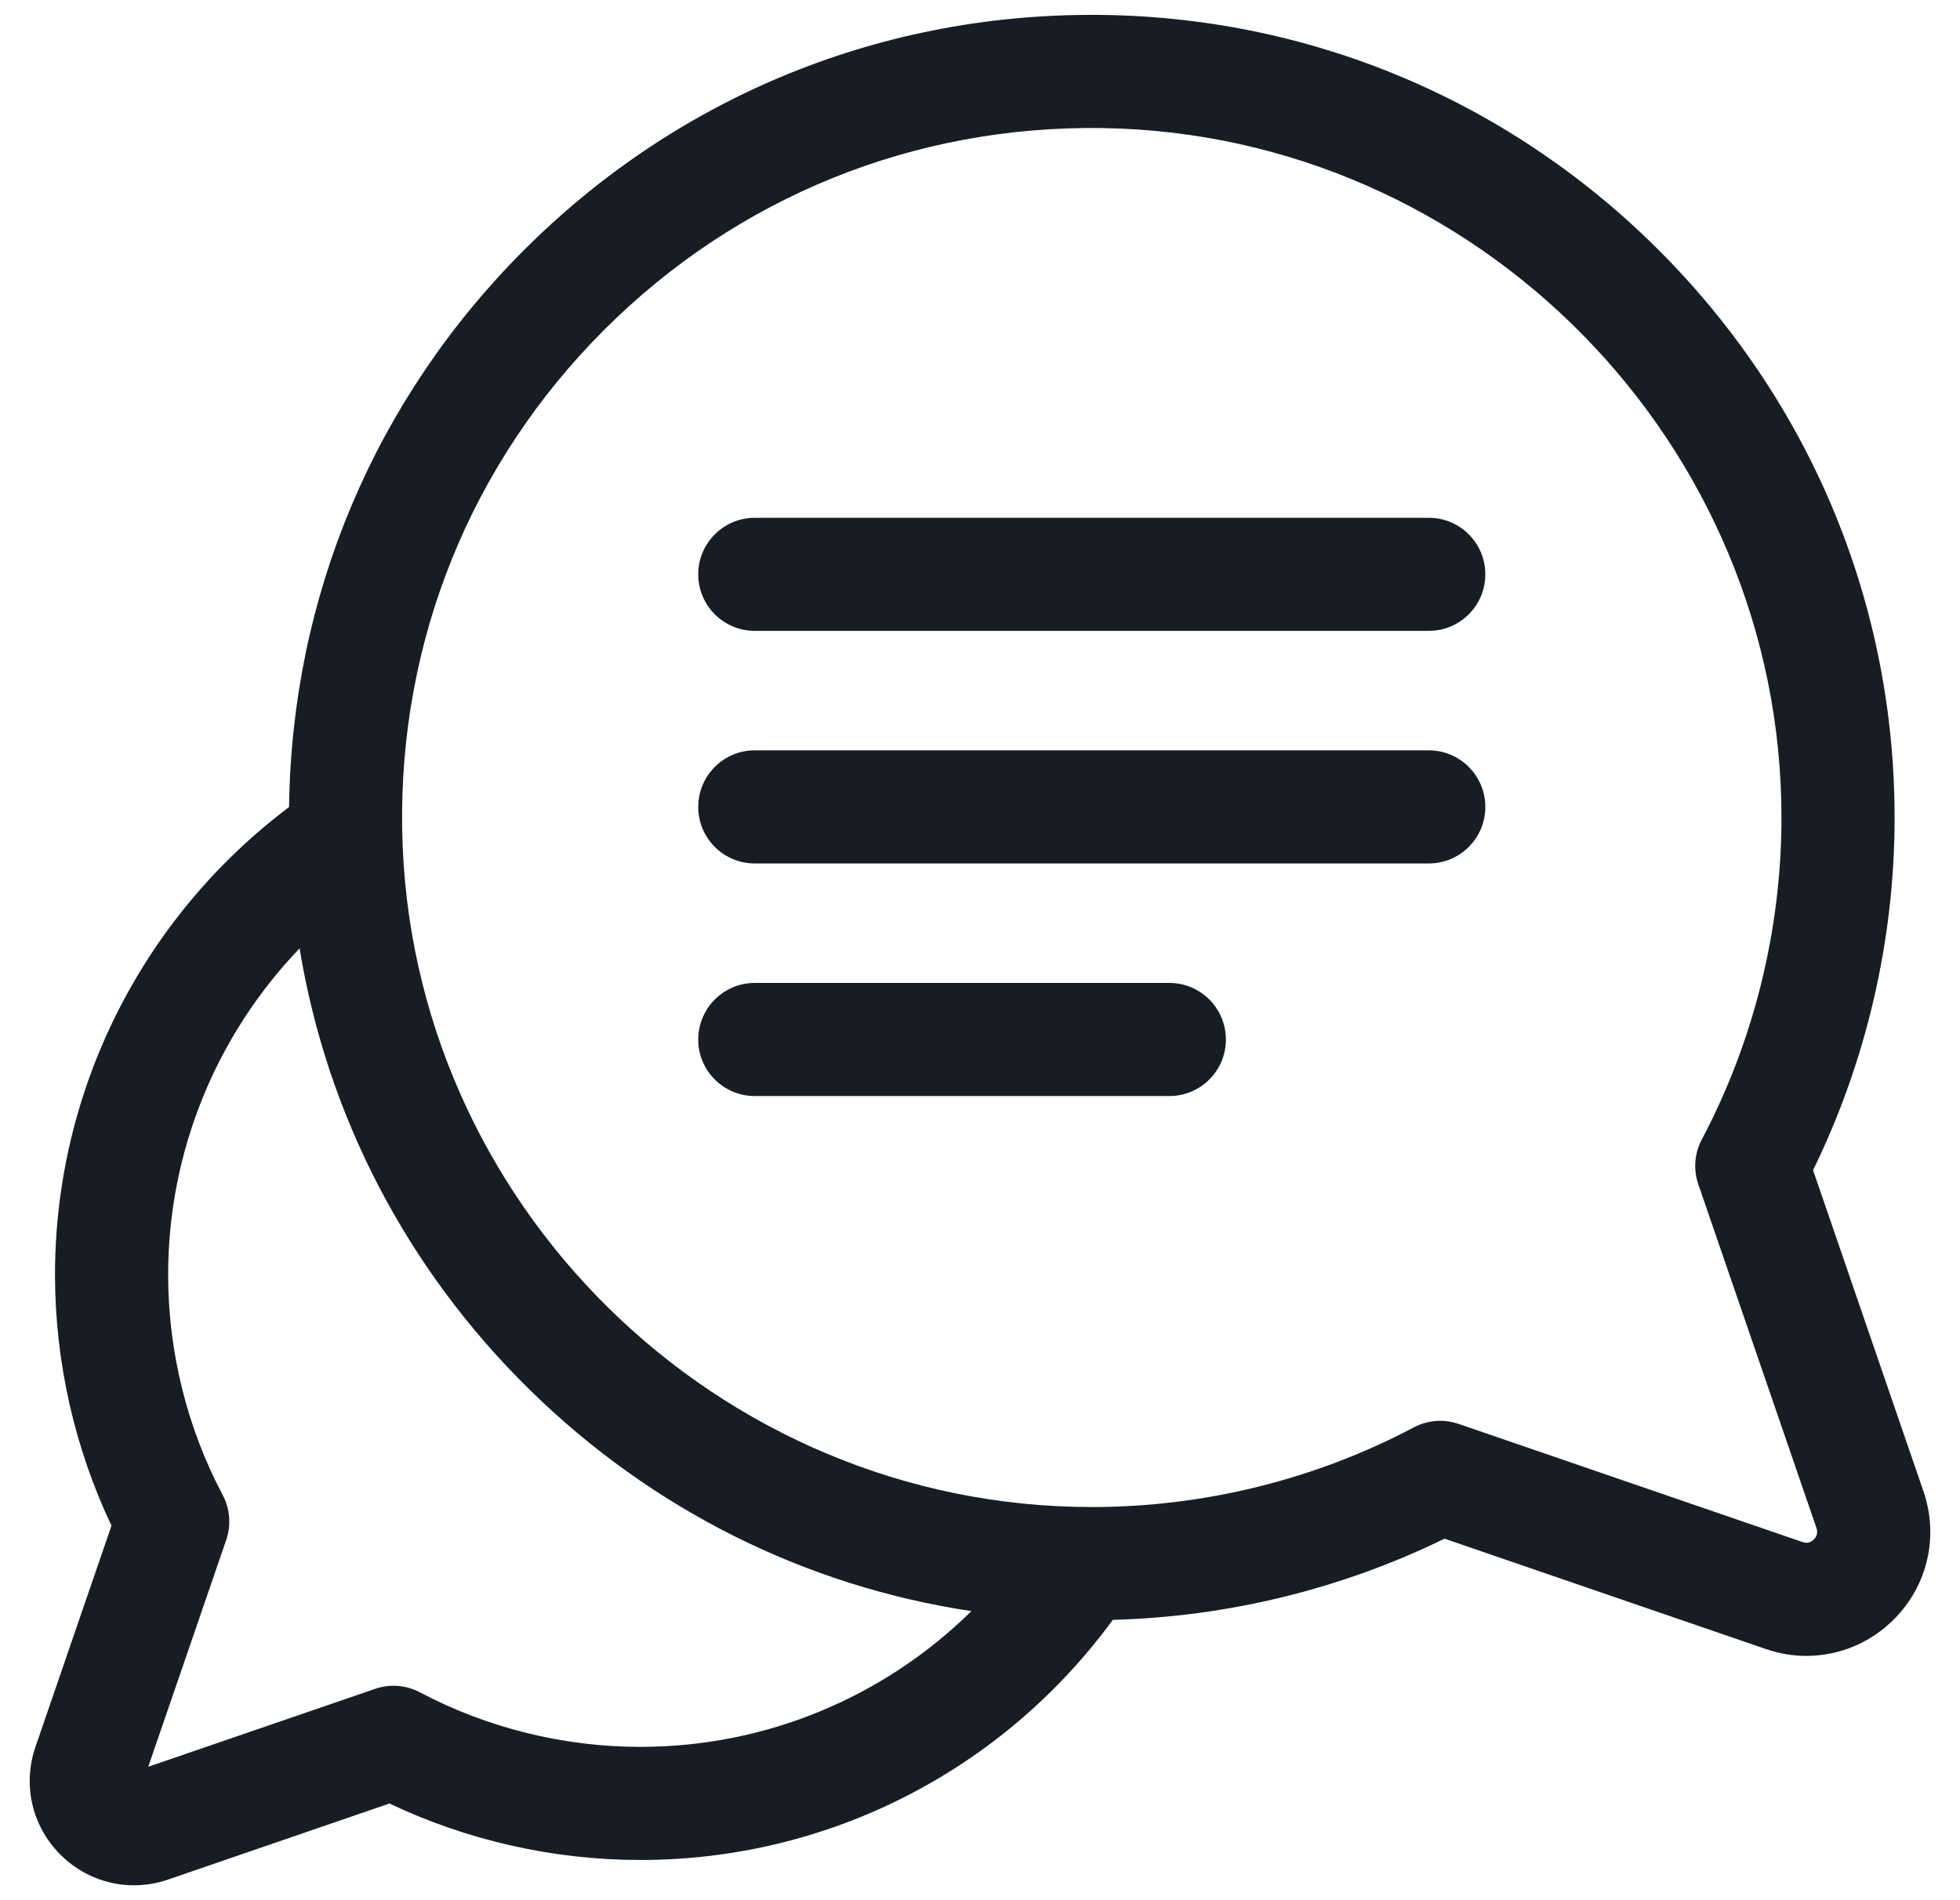 <svg width="33" height="32" viewBox="0 0 33 32" fill="none" xmlns="http://www.w3.org/2000/svg">
<path d="M32.385 25.115L30.526 19.706C31.422 17.875 31.896 15.838 31.899 13.789C31.904 10.226 30.526 6.856 28.017 4.302C25.507 1.747 22.163 0.309 18.601 0.252C14.907 0.194 11.435 1.599 8.824 4.21C6.307 6.727 4.911 10.045 4.867 13.591C2.386 15.459 0.922 18.371 0.926 21.482C0.929 22.937 1.256 24.384 1.877 25.693L0.597 29.418C0.377 30.058 0.538 30.754 1.017 31.233C1.354 31.57 1.798 31.749 2.255 31.749C2.447 31.749 2.642 31.718 2.831 31.652L6.557 30.372C7.865 30.993 9.312 31.321 10.768 31.323C10.773 31.323 10.778 31.323 10.783 31.323C13.94 31.323 16.875 29.821 18.736 27.279C20.672 27.228 22.588 26.759 24.321 25.912L29.73 27.77C29.955 27.848 30.186 27.886 30.415 27.886C30.958 27.886 31.486 27.672 31.886 27.272C32.455 26.703 32.646 25.876 32.385 25.115ZM10.783 29.418C10.779 29.418 10.775 29.418 10.771 29.418C9.482 29.416 8.203 29.099 7.071 28.5C6.838 28.377 6.565 28.355 6.316 28.441L2.496 29.753L3.809 25.933C3.894 25.684 3.873 25.411 3.75 25.178C3.151 24.047 2.833 22.767 2.831 21.479C2.828 19.406 3.634 17.442 5.044 15.971C5.505 18.778 6.842 21.365 8.916 23.402C10.975 25.424 13.562 26.712 16.355 27.132C14.88 28.585 12.893 29.418 10.783 29.418ZM30.539 25.925C30.485 25.979 30.421 25.994 30.349 25.969L24.558 23.979C24.458 23.945 24.353 23.927 24.249 23.927C24.095 23.927 23.942 23.965 23.803 24.038C22.15 24.913 20.282 25.377 18.4 25.379C18.394 25.379 18.389 25.379 18.382 25.379C12.078 25.379 6.871 20.259 6.771 13.956C6.721 10.782 7.929 7.799 10.171 5.556C12.414 3.314 15.397 2.107 18.571 2.157C24.879 2.257 30.004 7.474 29.994 13.786C29.991 15.667 29.527 17.535 28.653 19.189C28.53 19.421 28.508 19.695 28.594 19.944L30.584 25.734C30.608 25.807 30.593 25.871 30.539 25.925Z" fill="#181D25"/>
<path d="M24.056 8.72H12.708C12.182 8.72 11.756 9.146 11.756 9.672C11.756 10.198 12.182 10.624 12.708 10.624H24.056C24.582 10.624 25.008 10.198 25.008 9.672C25.008 9.146 24.582 8.72 24.056 8.72Z" fill="#181D25"/>
<path d="M24.056 12.636H12.708C12.182 12.636 11.756 13.063 11.756 13.589C11.756 14.115 12.182 14.541 12.708 14.541H24.056C24.582 14.541 25.008 14.115 25.008 13.589C25.008 13.063 24.582 12.636 24.056 12.636Z" fill="#181D25"/>
<path d="M19.688 16.553H12.708C12.182 16.553 11.756 16.98 11.756 17.506C11.756 18.032 12.182 18.458 12.708 18.458H19.688C20.214 18.458 20.64 18.032 20.64 17.506C20.64 16.98 20.214 16.553 19.688 16.553Z" fill="#181D25"/>
</svg>
